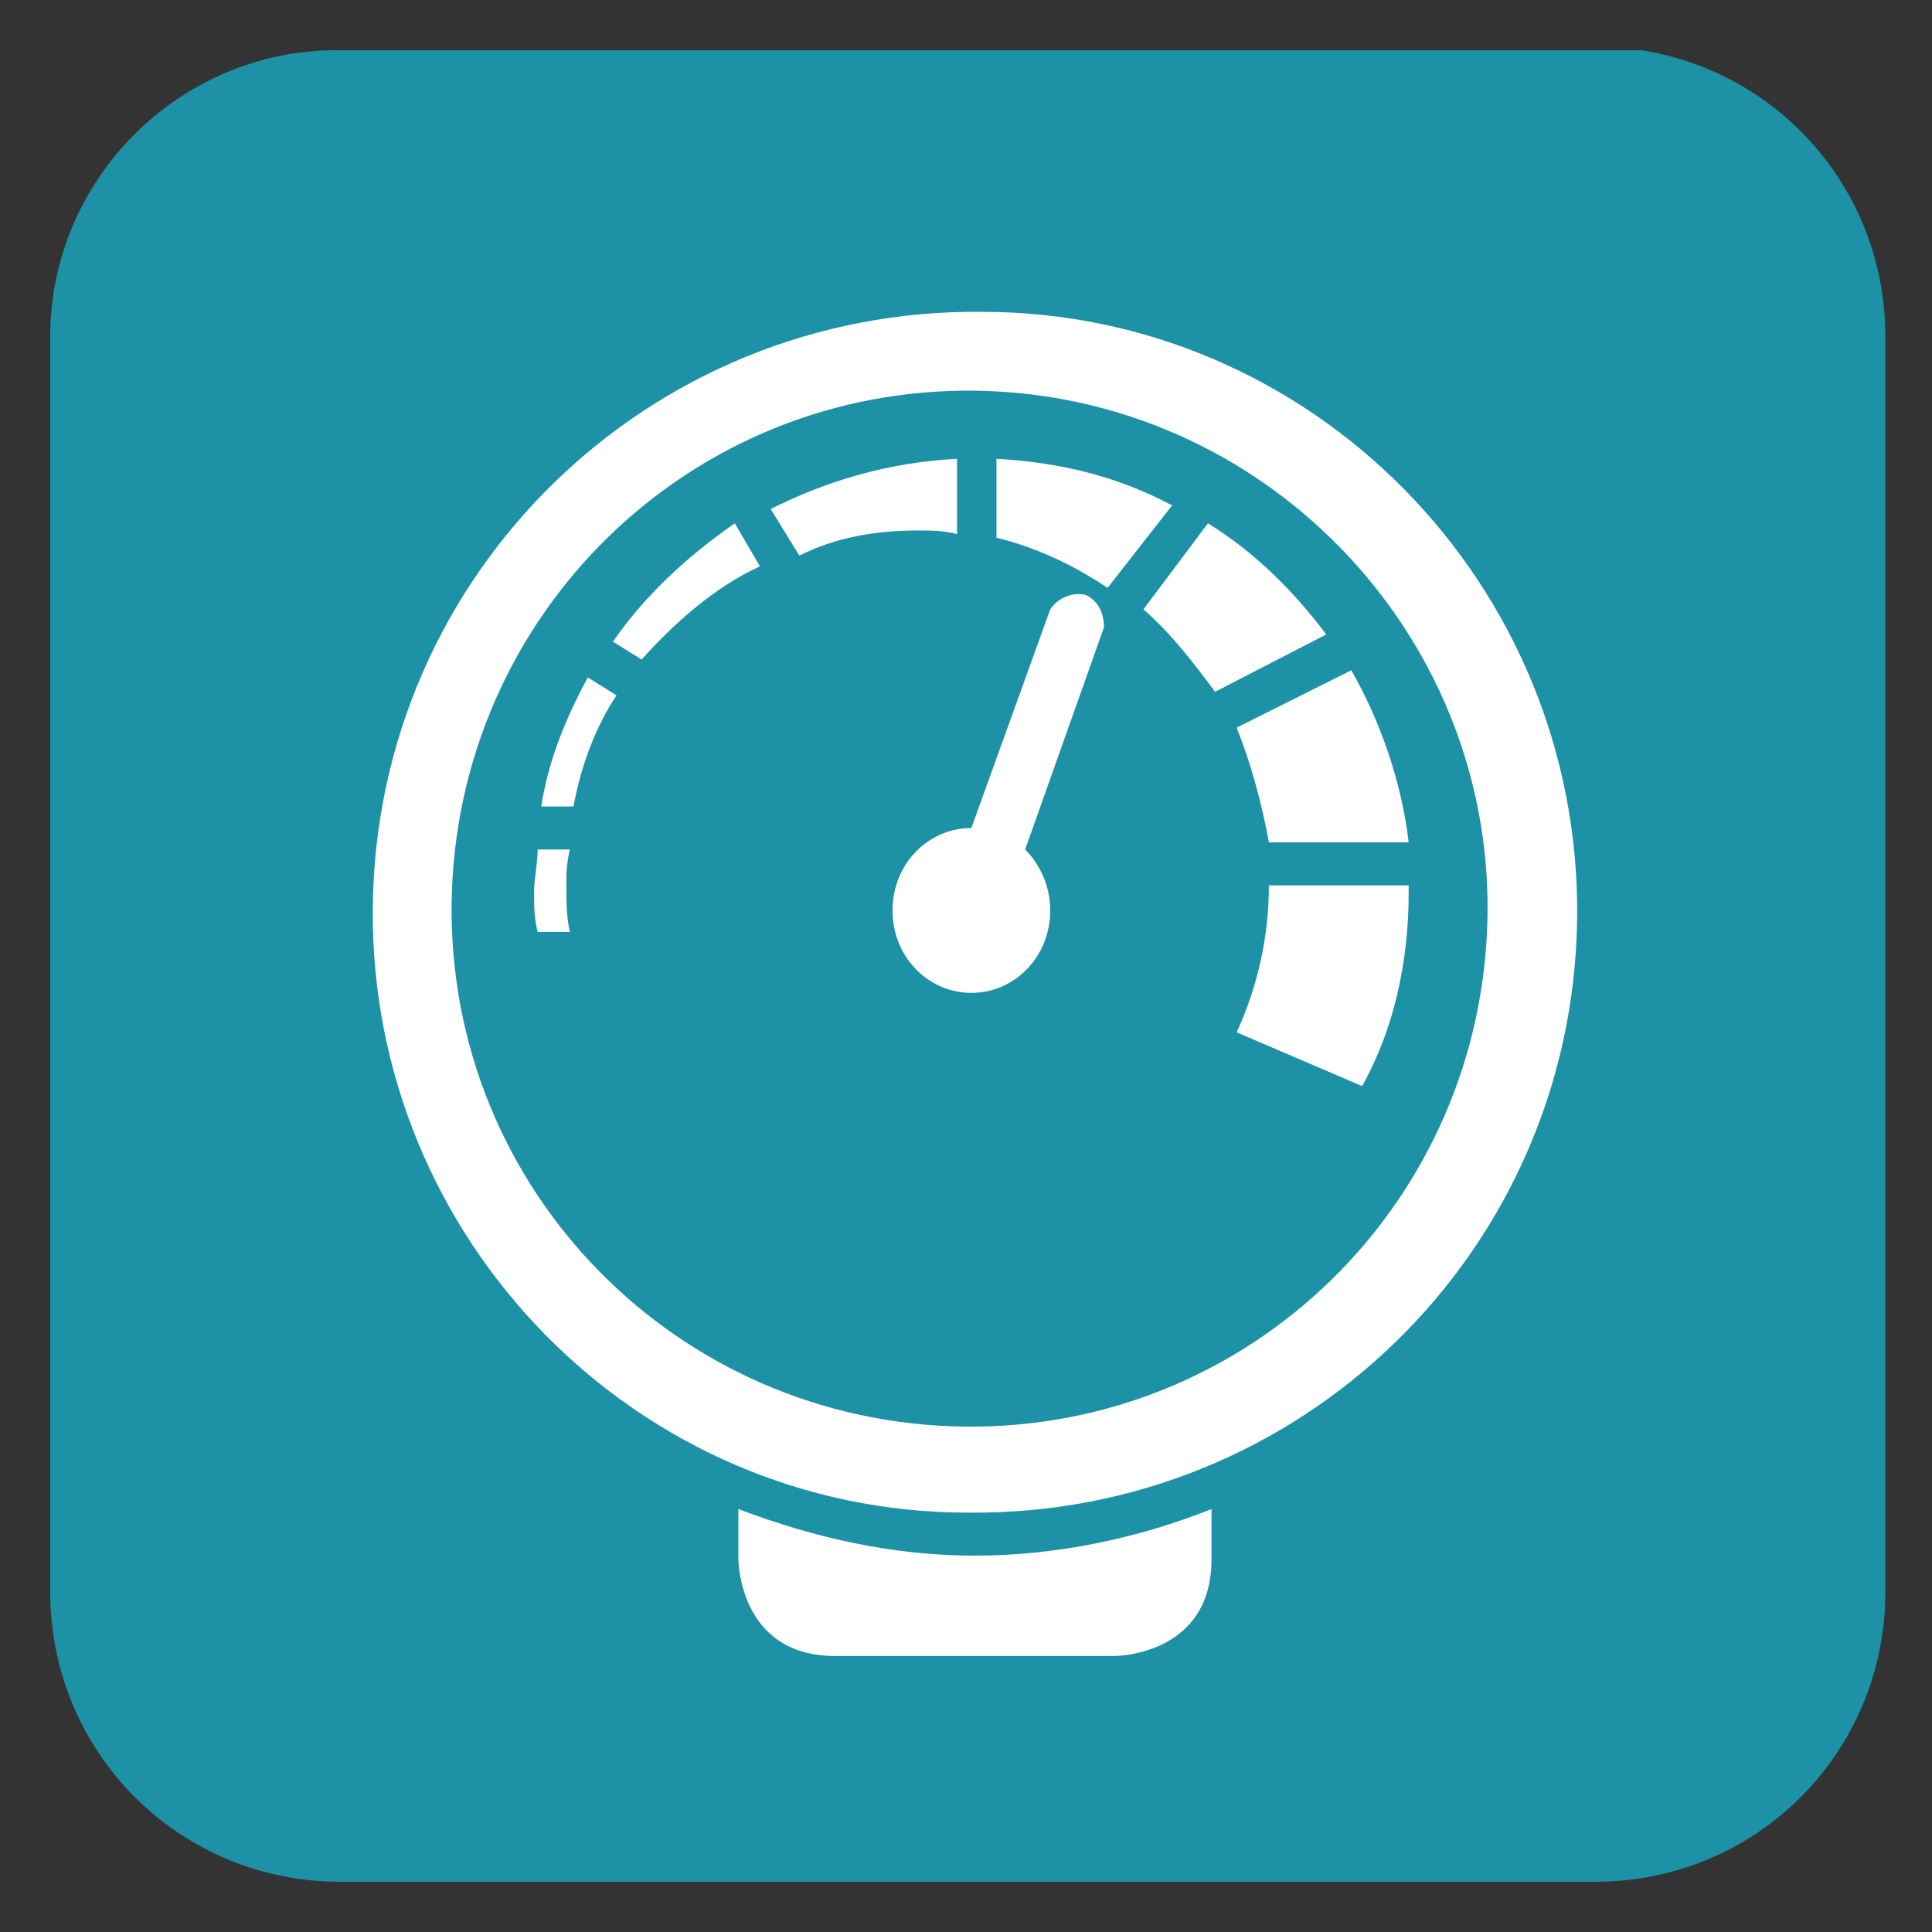 <?xml version="1.0" encoding="utf-8"?>
<!-- Generator: Adobe Illustrator 28.0.0, SVG Export Plug-In . SVG Version: 6.00 Build 0)  -->
<svg version="1.1" id="Ebene_1" xmlns="http://www.w3.org/2000/svg" xmlns:xlink="http://www.w3.org/1999/xlink" x="0px" y="0px"
	 viewBox="0 0 53.9 53.9" style="enable-background:new 0 0 53.9 53.9;" xml:space="preserve">
<rect x="0" y="0" width="53.9" height="53.9" fill="#333333" stroke="none"/>
<style type="text/css">
	.st0{clip-path:url(#SVGID_00000132775579292893144470000002055419000477681325_);fill:#1D91A6;}
	.st1{clip-path:url(#SVGID_00000132775579292893144470000002055419000477681325_);fill:#FFFFFF;}
</style>
<g>
	<defs>
		<rect id="SVGID_1_" x="1.4" y="1.4" width="51.2" height="51.2"/>
	</defs>
	<clipPath id="SVGID_00000183243675433821583960000010433308129281352868_">
		<use xlink:href="#SVGID_1_"  style="overflow:visible;"/>
	</clipPath>
	<path style="clip-path:url(#SVGID_00000183243675433821583960000010433308129281352868_);fill:#1D91A6;" d="M9.4,1.4
		C5,1.4,1.4,5,1.4,9.4v35c0,4.5,3.6,8.1,8.1,8.1h35c4.5,0,8.1-3.6,8.1-8.1v-35c0-4.5-3.6-8.1-8.1-8.1H9.4z"/>
	<path style="clip-path:url(#SVGID_00000183243675433821583960000010433308129281352868_);fill:#FFFFFF;" d="M41.5,25.5
		c-0.1,8-6.6,14.4-14.6,14.3c-8-0.1-14.4-6.6-14.3-14.6c0.1-8,6.6-14.4,14.6-14.3C35.2,11,41.6,17.6,41.5,25.5 M44,25.6
		c0.1-9.3-7.4-16.9-16.6-16.9C18.1,8.6,10.5,16,10.4,25.3c-0.1,9.3,7.4,16.9,16.6,16.9C36.3,42.3,43.9,34.9,44,25.6"/>
	<path style="clip-path:url(#SVGID_00000183243675433821583960000010433308129281352868_);fill:#FFFFFF;" d="M15,23.7
		c0,0.4-0.1,0.8-0.1,1.2c0,0.4,0,0.7,0.1,1.1c0.2,0,0.5,0,0.9,0c-0.1-0.4-0.1-0.9-0.1-1.3c0-0.3,0-0.6,0.1-1H15z M17.2,19.4
		l-0.8-0.5c-0.6,1.1-1.1,2.3-1.3,3.6H16C16.2,21.4,16.6,20.3,17.2,19.4 M21.2,15.8l-0.7-1.2c-1.3,0.9-2.5,2-3.4,3.3l0.8,0.5
		C18.8,17.4,19.9,16.4,21.2,15.8 M25.6,14.8c0.4,0,0.7,0,1.1,0.1v-2.1c-1.9,0.1-3.6,0.6-5.2,1.4l0.8,1.3
		C23.3,15,24.4,14.8,25.6,14.8 M30.9,16.4l1.8-2.3c-1.5-0.8-3.1-1.2-4.9-1.3V15C29,15.3,30,15.8,30.9,16.4 M33.9,19.3l3.1-1.6
		c-0.9-1.2-2-2.3-3.3-3.1l-1.8,2.4C32.7,17.7,33.3,18.5,33.9,19.3 M35.4,23.5h3.9c-0.2-1.7-0.8-3.4-1.6-4.8l-3.2,1.6
		C34.9,21.3,35.2,22.4,35.4,23.5 M39.3,24.9c0-0.1,0-0.1,0-0.2h-3.9c0,1.4-0.3,2.8-0.9,4.1l3.5,1.5C38.9,28.7,39.3,26.8,39.3,24.9"
		/>
	<path style="clip-path:url(#SVGID_00000183243675433821583960000010433308129281352868_);fill:#FFFFFF;" d="M20.6,42.1v1.4
		c0,0,0,2.7,2.7,2.7h7.8c0,0,2.7,0,2.7-2.7v-1.4c-2,0.8-4.3,1.3-6.6,1.3S22.7,42.9,20.6,42.1"/>
	<path style="clip-path:url(#SVGID_00000183243675433821583960000010433308129281352868_);fill:#FFFFFF;" d="M30.3,16.6
		c-0.4-0.1-0.8,0.1-1,0.4l0,0l-2.2,6.1c-1.2,0-2.2,1-2.2,2.3c0,1.3,1,2.3,2.2,2.3c1.2,0,2.2-1,2.2-2.3c0-0.7-0.3-1.3-0.7-1.7
		l2.2-6.2l0,0C30.8,17.2,30.7,16.8,30.3,16.6"/>
</g>
</svg>
